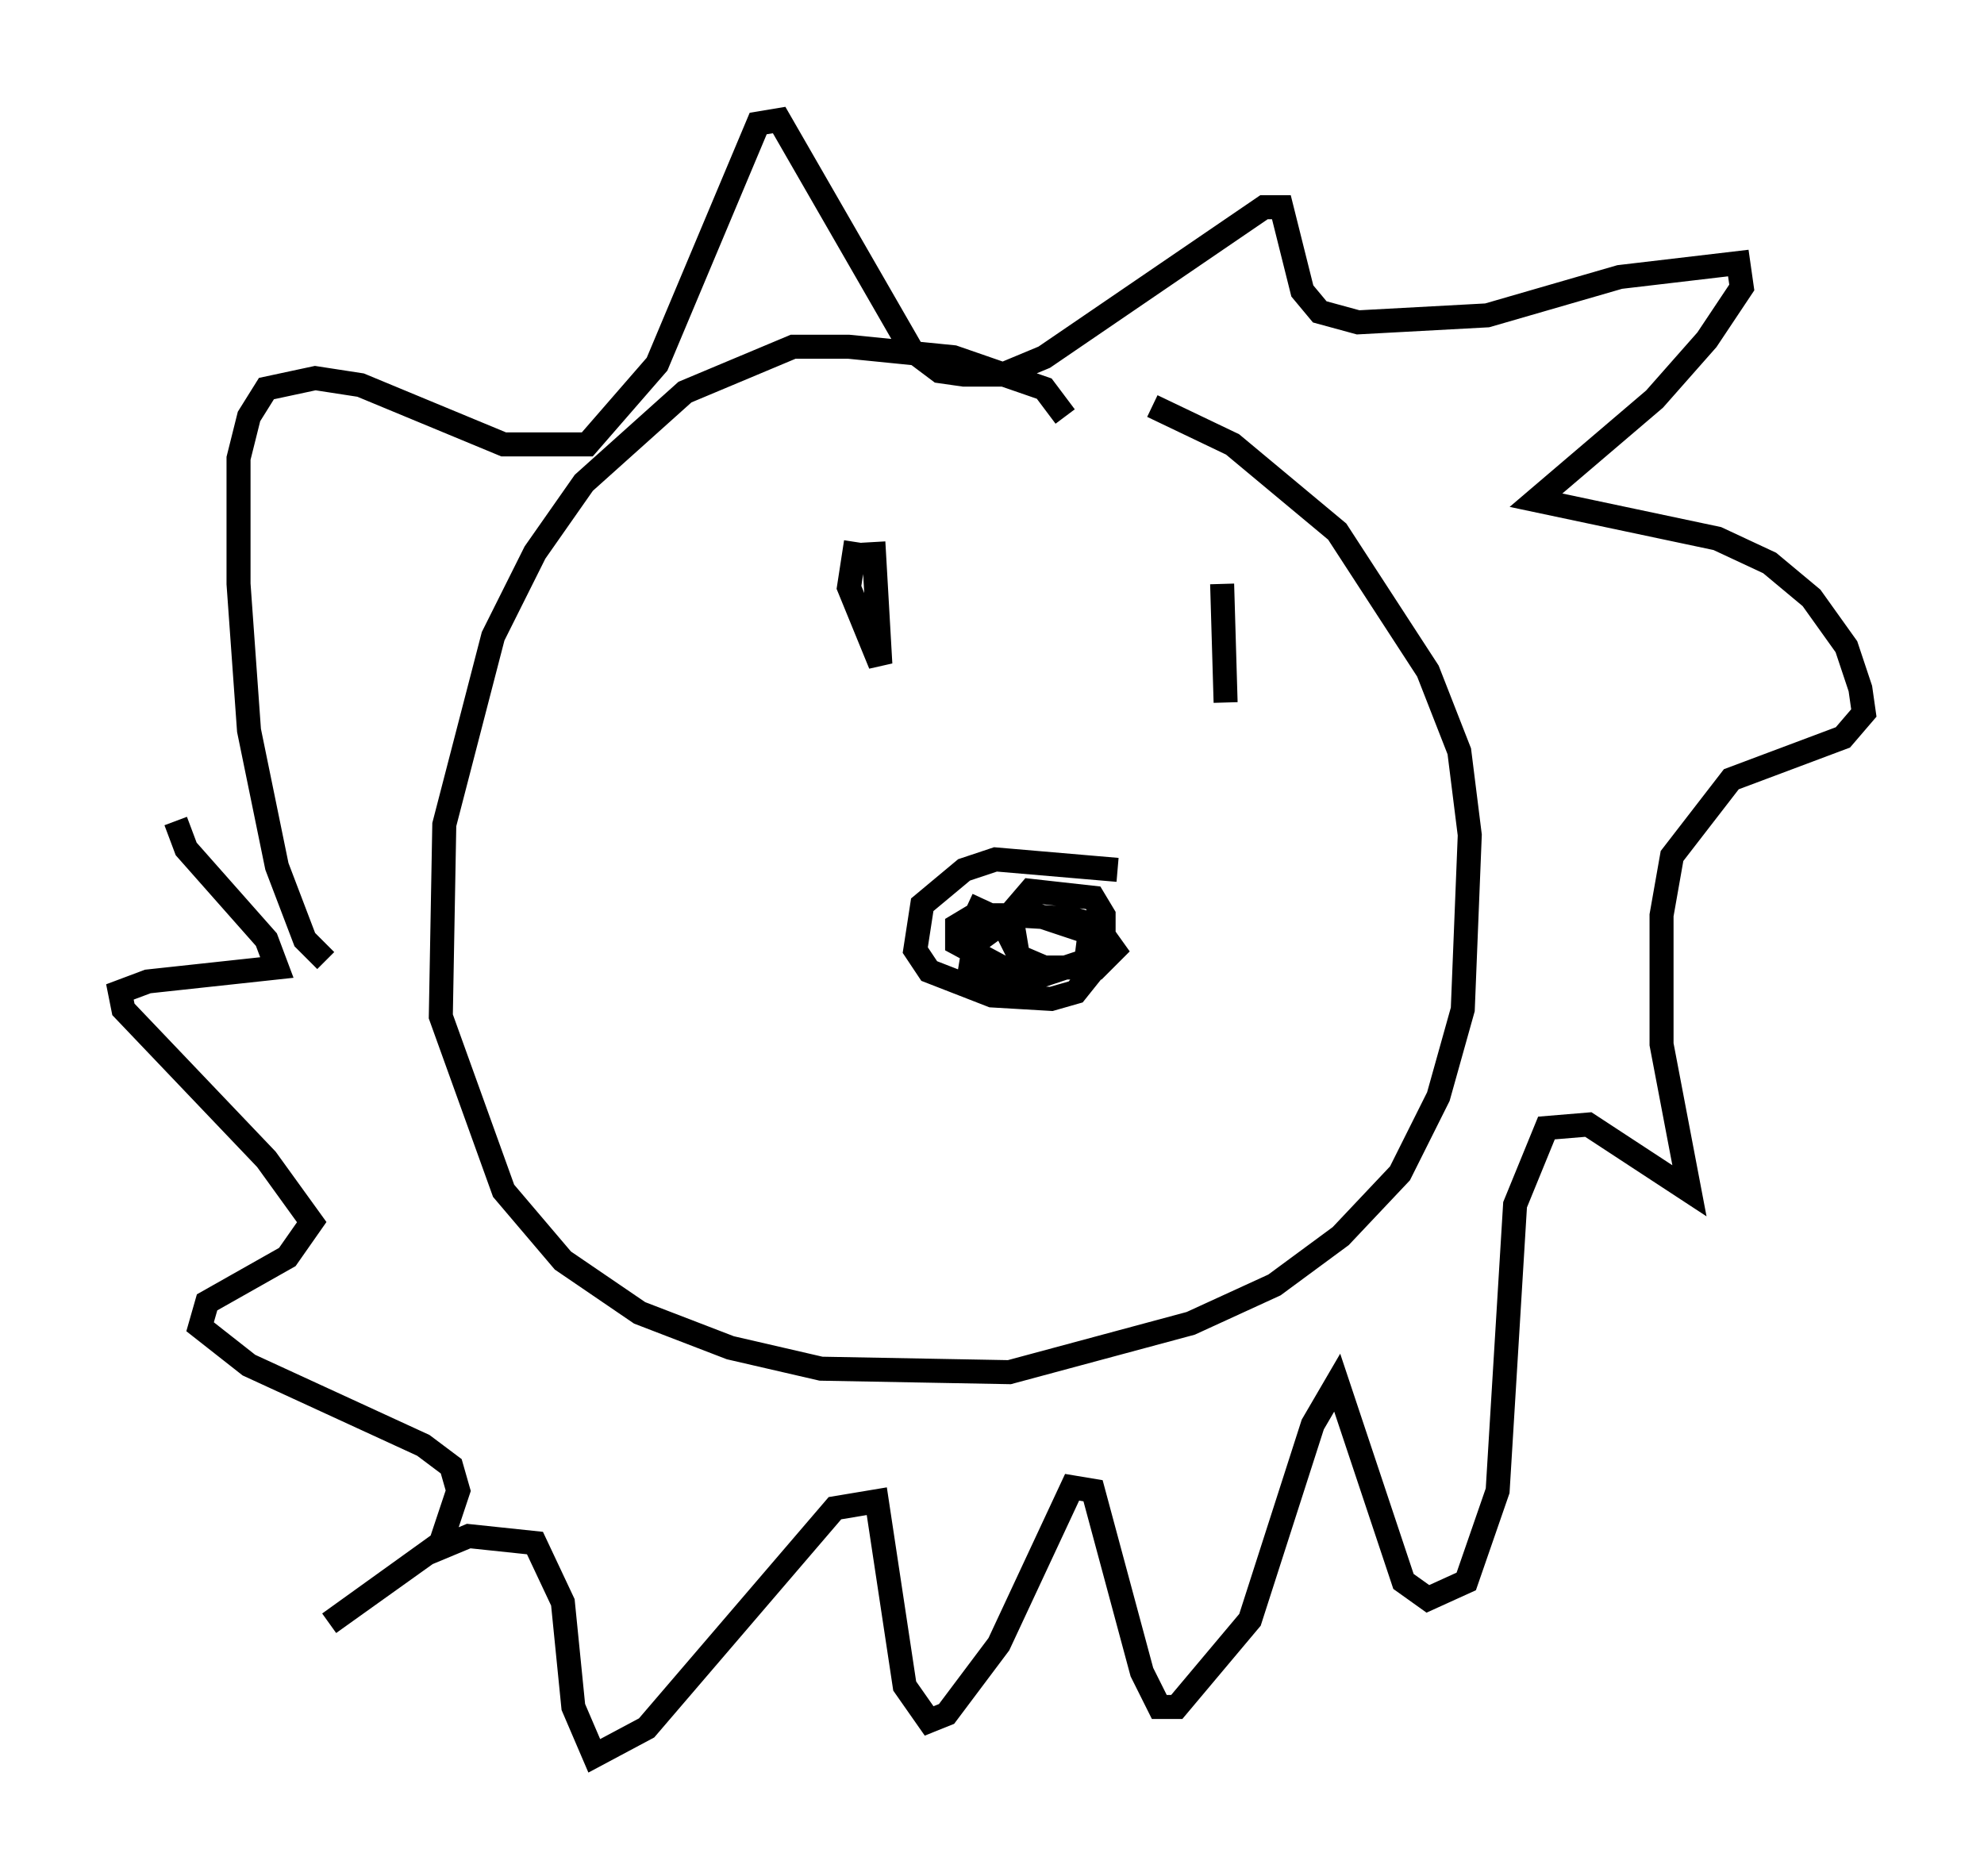 <?xml version="1.0" encoding="utf-8" ?>
<svg baseProfile="full" height="78.123" version="1.1" width="82.626" xmlns="http://www.w3.org/2000/svg" xmlns:ev="http://www.w3.org/2001/xml-events" xmlns:xlink="http://www.w3.org/1999/xlink"><defs /><rect fill="white" height="78.123" width="82.626" x="0" y="0" /><path d="M47.268, 37.1 m-0.726, -0.872 l-5.084, -0.436 -1.307, 0.436 l-1.743, 1.453 -0.291, 1.888 l0.581, 0.872 2.615, 1.017 l2.469, 0.145 1.017, -0.291 l1.162, -1.453 0.0, -1.743 l-0.436, -0.726 -2.615, -0.291 l-0.872, 1.017 0.0, 0.872 l0.436, 0.872 1.017, 0.436 l2.179, 0.0 0.726, -0.726 l-0.726, -1.017 -1.017, -0.291 l-2.469, -0.145 -1.598, 1.162 l-0.145, 0.872 1.017, 0.581 l1.598, 0.0 2.179, -0.726 l0.145, -1.162 -2.179, -0.726 l-2.615, 0.0 -0.726, 0.436 l0.0, 0.726 1.888, 1.017 l0.726, 0.0 -0.291, -1.743 l-1.888, -0.872 m-4.648, -15.106 l-0.291, 1.888 1.307, 3.196 l-0.291, -5.084 m14.525, 1.743 l0.145, 4.939 m-6.682, -11.911 l-0.872, -1.162 -3.777, -1.307 l-4.358, -0.436 -2.324, 0.0 l-4.503, 1.888 -4.212, 3.777 l-2.034, 2.905 -1.743, 3.486 l-2.034, 7.844 -0.145, 7.989 l2.615, 7.263 2.469, 2.905 l3.196, 2.179 3.777, 1.453 l3.777, 0.872 7.844, 0.145 l7.553, -2.034 3.486, -1.598 l2.76, -2.034 2.469, -2.615 l1.598, -3.196 1.017, -3.631 l0.291, -7.263 -0.436, -3.486 l-1.307, -3.341 -3.777, -5.81 l-4.358, -3.631 -3.341, -1.598 m-34.425, 23.095 l-0.872, -0.872 -1.162, -3.05 l-1.162, -5.665 -0.436, -6.101 l0.0, -5.229 0.436, -1.743 l0.726, -1.162 2.034, -0.436 l1.888, 0.291 5.955, 2.469 l3.486, 0.0 2.905, -3.341 l4.212, -10.022 0.872, -0.145 l5.52, 9.587 1.162, 0.872 l1.017, 0.145 1.598, 0.0 l1.743, -0.726 9.151, -6.246 l0.726, 0.0 0.872, 3.486 l0.726, 0.872 1.598, 0.436 l5.374, -0.291 5.52, -1.598 l4.939, -0.581 0.145, 1.017 l-1.453, 2.179 -2.179, 2.469 l-4.939, 4.212 7.553, 1.598 l2.179, 1.017 1.743, 1.453 l1.453, 2.034 0.581, 1.743 l0.145, 1.017 -0.872, 1.017 l-4.648, 1.743 -2.469, 3.196 l-0.436, 2.469 0.0, 5.374 l1.162, 6.101 -4.212, -2.76 l-1.743, 0.145 -1.307, 3.196 l-0.726, 11.911 -1.307, 3.777 l-1.598, 0.726 -1.017, -0.726 l-2.76, -8.279 -1.017, 1.743 l-2.615, 8.134 -3.05, 3.631 l-0.726, 0.0 -0.726, -1.453 l-2.034, -7.553 -0.872, -0.145 l-3.05, 6.536 -2.179, 2.905 l-0.726, 0.291 -1.017, -1.453 l-1.162, -7.698 -1.743, 0.291 l-7.844, 9.151 -2.179, 1.162 l-0.872, -2.034 -0.436, -4.358 l-1.162, -2.469 -2.76, -0.291 l-1.743, 0.726 -4.067, 2.905 l4.648, -3.341 0.726, -2.179 l-0.291, -1.017 -1.162, -0.872 l-7.263, -3.341 -2.034, -1.598 l0.291, -1.017 3.341, -1.888 l1.017, -1.453 -1.888, -2.615 l-5.955, -6.246 -0.145, -0.726 l1.162, -0.436 5.374, -0.581 l-0.436, -1.162 -3.341, -3.777 l-0.436, -1.162 " fill="none" stroke="black" stroke-width="1" /></svg>
